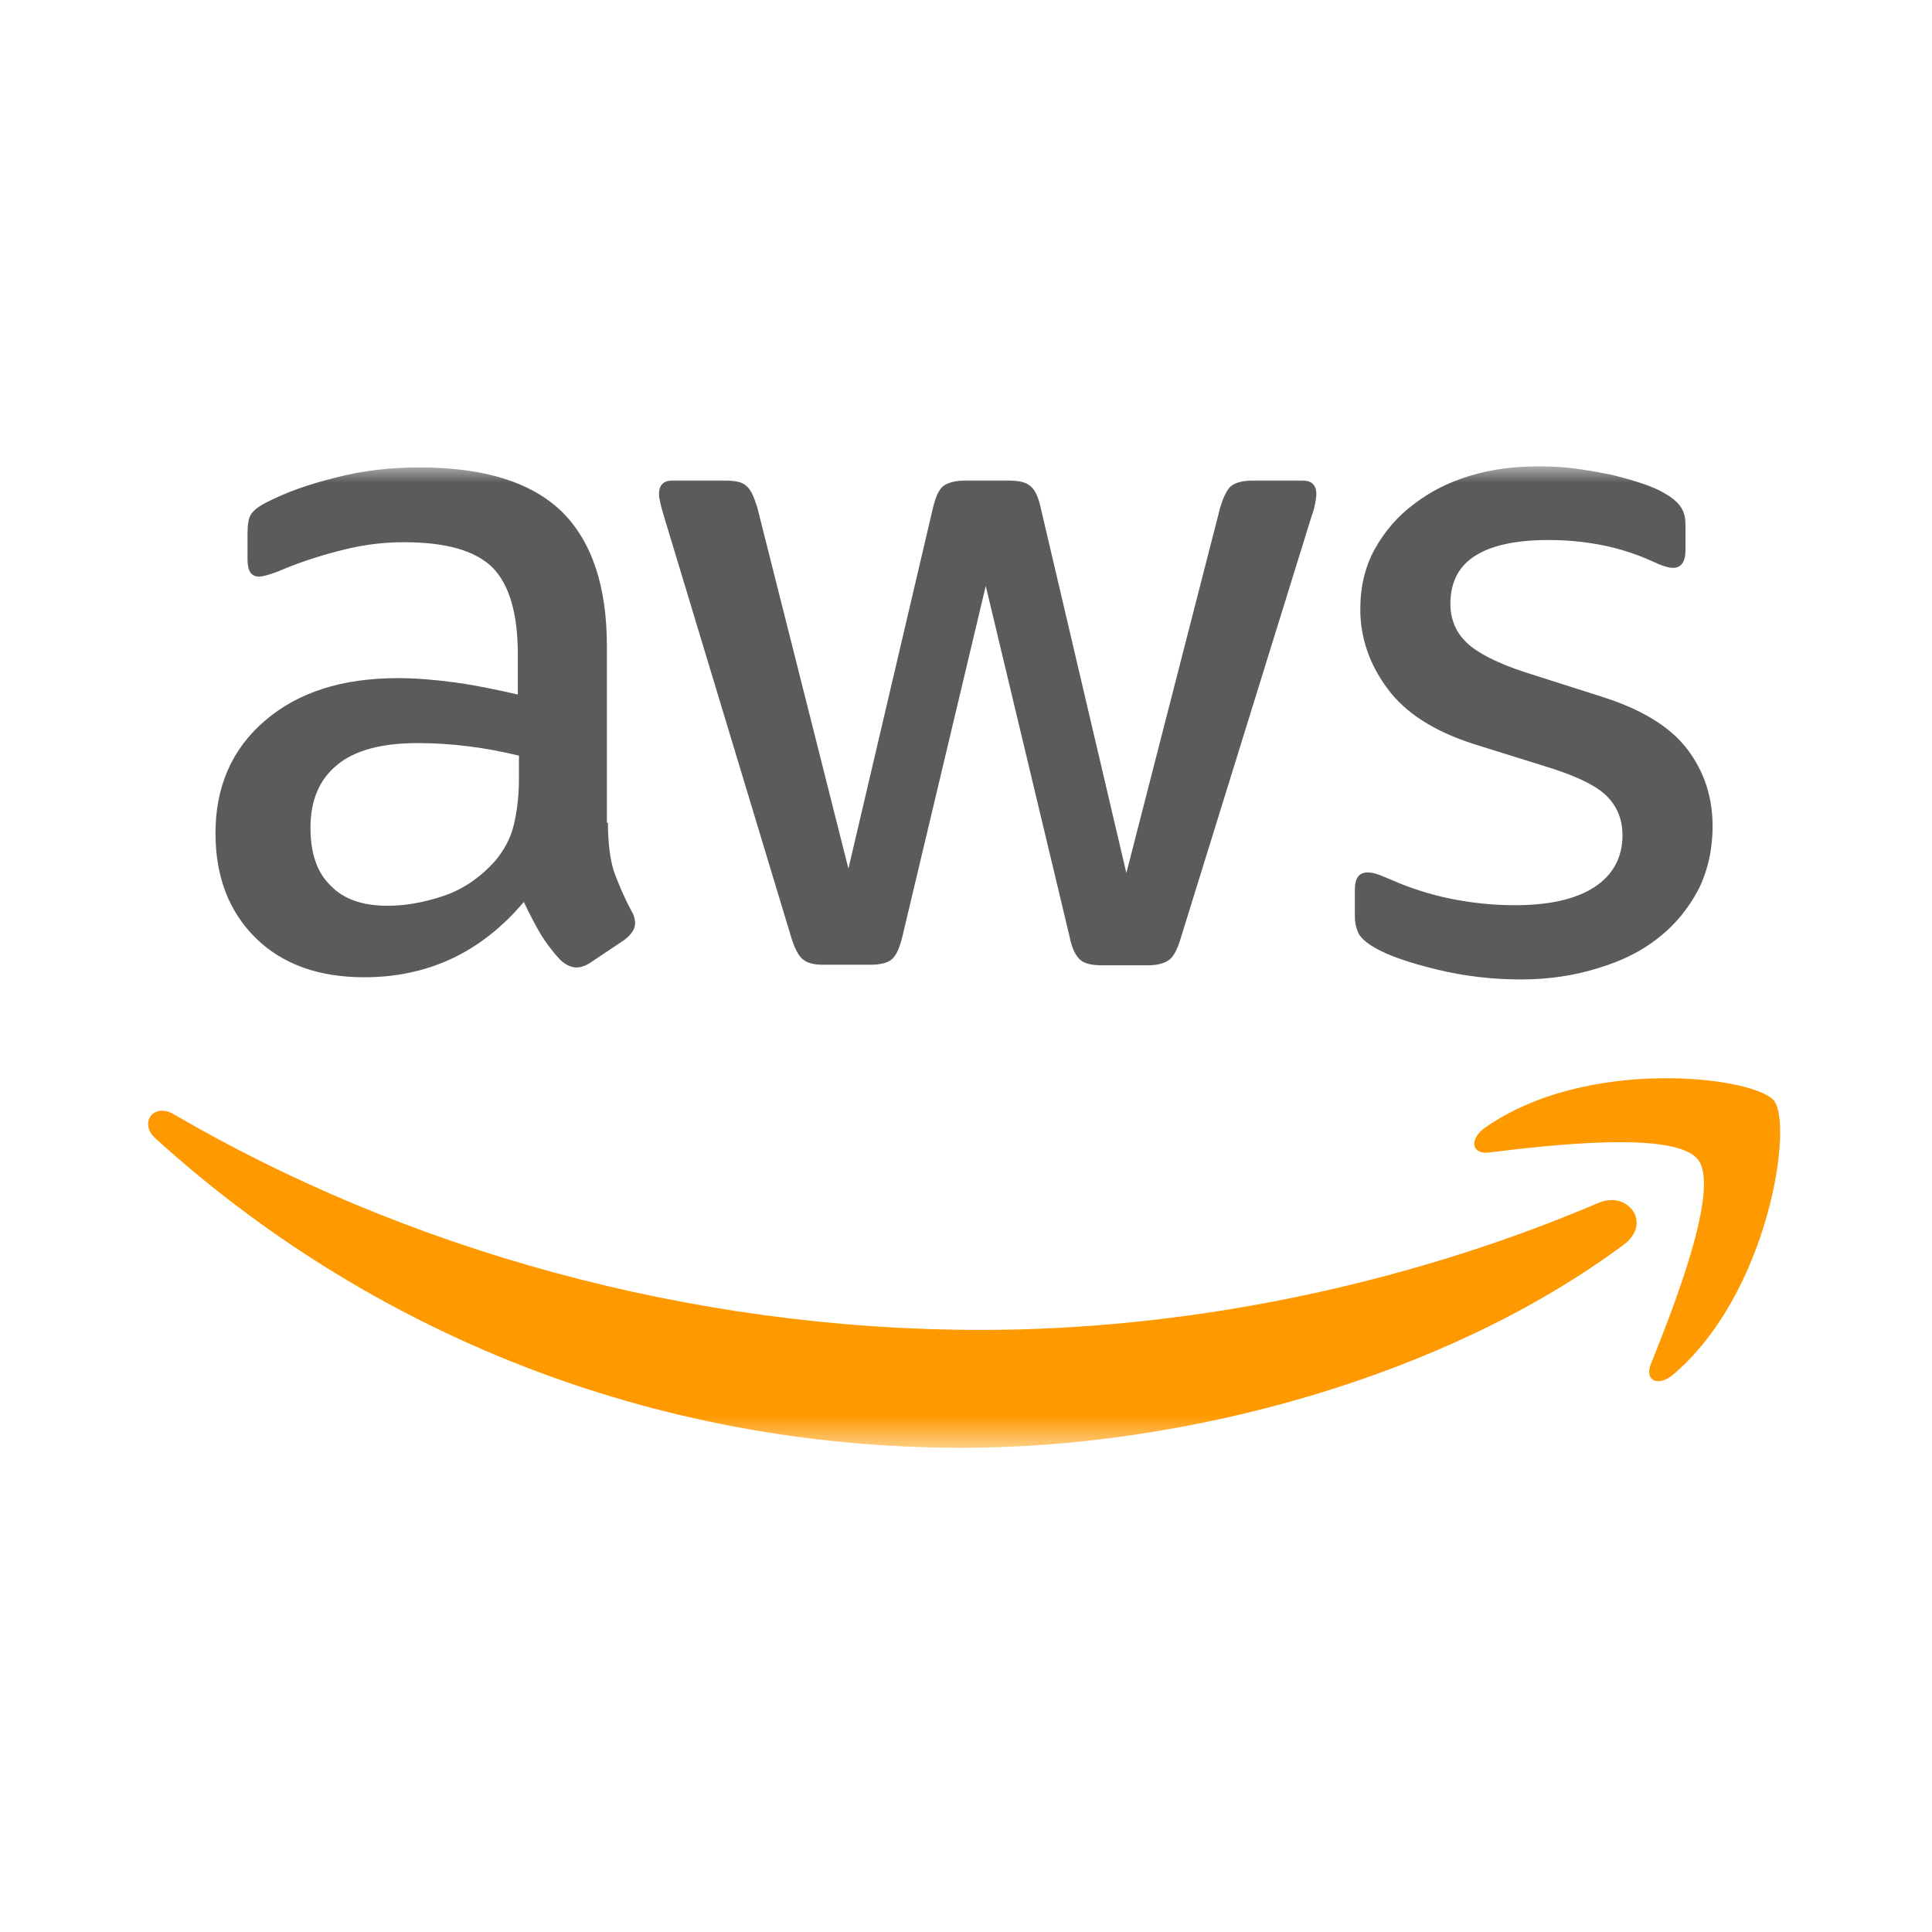 <svg width="58" height="58" viewBox="0 0 58 58" fill="none" xmlns="http://www.w3.org/2000/svg">
<mask id="mask0_1055_1643" style="mask-type:luminance" maskUnits="userSpaceOnUse" x="4" y="14" width="50" height="30">
<path d="M54 14H4V43.464H54V14Z" fill="white"/>
</mask>
<g mask="url(#mask0_1055_1643)">
<path d="M18.251 24.701C18.251 25.307 18.316 25.799 18.43 26.159C18.561 26.52 18.724 26.913 18.952 27.339C19.033 27.47 19.066 27.601 19.066 27.716C19.066 27.88 18.968 28.044 18.756 28.208L17.73 28.896C17.583 28.994 17.436 29.044 17.306 29.044C17.143 29.044 16.98 28.962 16.817 28.814C16.589 28.568 16.393 28.306 16.23 28.044C16.067 27.765 15.905 27.454 15.725 27.077C14.454 28.585 12.857 29.338 10.934 29.338C9.565 29.338 8.474 28.945 7.675 28.159C6.877 27.372 6.469 26.323 6.469 25.012C6.469 23.619 6.958 22.489 7.952 21.637C8.946 20.784 10.266 20.358 11.945 20.358C12.499 20.358 13.069 20.407 13.672 20.489C14.275 20.571 14.894 20.702 15.546 20.85V19.654C15.546 18.408 15.285 17.54 14.78 17.032C14.259 16.524 13.379 16.278 12.124 16.278C11.554 16.278 10.967 16.343 10.364 16.491C9.761 16.638 9.174 16.819 8.604 17.048C8.343 17.163 8.148 17.228 8.034 17.261C7.92 17.294 7.838 17.31 7.773 17.31C7.545 17.31 7.431 17.146 7.431 16.802V15.999C7.431 15.737 7.463 15.54 7.545 15.426C7.626 15.311 7.773 15.196 8.001 15.082C8.571 14.787 9.256 14.541 10.054 14.344C10.853 14.131 11.7 14.033 12.597 14.033C14.536 14.033 15.953 14.475 16.866 15.36C17.762 16.245 18.219 17.589 18.219 19.391V24.701H18.251ZM11.635 27.192C12.173 27.192 12.727 27.093 13.313 26.897C13.9 26.7 14.422 26.34 14.862 25.848C15.122 25.537 15.318 25.192 15.416 24.799C15.513 24.406 15.579 23.931 15.579 23.373V22.685C15.106 22.57 14.601 22.472 14.079 22.407C13.558 22.341 13.053 22.308 12.548 22.308C11.456 22.308 10.657 22.521 10.12 22.964C9.582 23.406 9.321 24.029 9.321 24.848C9.321 25.619 9.517 26.192 9.924 26.585C10.315 26.995 10.886 27.192 11.635 27.192ZM24.721 28.962C24.427 28.962 24.232 28.912 24.101 28.798C23.971 28.699 23.857 28.47 23.759 28.159L19.93 15.491C19.832 15.164 19.783 14.95 19.783 14.836C19.783 14.574 19.913 14.426 20.174 14.426H21.771C22.081 14.426 22.293 14.475 22.407 14.59C22.537 14.688 22.635 14.918 22.733 15.229L25.47 26.077L28.012 15.229C28.094 14.901 28.192 14.688 28.322 14.59C28.452 14.492 28.681 14.426 28.974 14.426H30.277C30.587 14.426 30.799 14.475 30.929 14.59C31.06 14.688 31.174 14.918 31.239 15.229L33.814 26.209L36.633 15.229C36.731 14.901 36.845 14.688 36.959 14.59C37.089 14.492 37.301 14.426 37.594 14.426H39.11C39.371 14.426 39.517 14.557 39.517 14.836C39.517 14.918 39.501 15 39.485 15.098C39.468 15.196 39.436 15.327 39.371 15.508L35.443 28.175C35.346 28.503 35.231 28.716 35.101 28.814C34.971 28.912 34.759 28.978 34.482 28.978H33.08C32.771 28.978 32.559 28.929 32.429 28.814C32.298 28.699 32.184 28.486 32.119 28.159L29.593 17.589L27.084 28.142C27.002 28.47 26.904 28.683 26.774 28.798C26.643 28.912 26.415 28.962 26.122 28.962H24.721ZM45.661 29.404C44.813 29.404 43.966 29.306 43.151 29.109C42.337 28.912 41.701 28.699 41.277 28.454C41.017 28.306 40.837 28.142 40.772 27.995C40.707 27.847 40.674 27.683 40.674 27.536V26.7C40.674 26.356 40.805 26.192 41.049 26.192C41.147 26.192 41.245 26.209 41.342 26.241C41.44 26.274 41.587 26.34 41.75 26.405C42.304 26.651 42.907 26.848 43.542 26.979C44.194 27.11 44.83 27.175 45.481 27.175C46.508 27.175 47.307 26.995 47.861 26.635C48.415 26.274 48.708 25.75 48.708 25.078C48.708 24.619 48.562 24.242 48.268 23.931C47.975 23.619 47.421 23.341 46.622 23.079L44.259 22.341C43.07 21.964 42.19 21.407 41.652 20.67C41.114 19.949 40.837 19.146 40.837 18.294C40.837 17.605 40.984 16.999 41.277 16.474C41.571 15.95 41.962 15.491 42.451 15.131C42.939 14.754 43.493 14.475 44.145 14.279C44.797 14.082 45.481 14 46.199 14C46.557 14 46.932 14.016 47.291 14.066C47.665 14.115 48.007 14.18 48.35 14.246C48.676 14.328 48.985 14.41 49.279 14.508C49.572 14.606 49.8 14.705 49.963 14.803C50.191 14.934 50.354 15.065 50.452 15.213C50.55 15.344 50.599 15.524 50.599 15.754V16.524C50.599 16.868 50.468 17.048 50.224 17.048C50.093 17.048 49.882 16.983 49.604 16.851C48.676 16.425 47.633 16.212 46.476 16.212C45.547 16.212 44.813 16.36 44.308 16.671C43.803 16.983 43.542 17.458 43.542 18.13C43.542 18.588 43.705 18.982 44.031 19.293C44.357 19.605 44.96 19.916 45.824 20.194L48.138 20.932C49.311 21.309 50.158 21.833 50.664 22.505C51.169 23.177 51.413 23.947 51.413 24.799C51.413 25.504 51.267 26.143 50.99 26.7C50.696 27.257 50.305 27.749 49.8 28.142C49.295 28.552 48.692 28.847 47.991 29.06C47.258 29.289 46.492 29.404 45.661 29.404Z" fill="#5C5A5A"/>
<path fill-rule="evenodd" clip-rule="evenodd" d="M48.744 37.368C43.382 41.35 35.593 43.464 28.895 43.464C19.509 43.464 11.051 39.974 4.663 34.172C4.158 33.714 4.614 33.091 5.217 33.451C12.127 37.483 20.65 39.925 29.466 39.925C35.414 39.925 41.948 38.679 47.962 36.123C48.858 35.713 49.624 36.712 48.744 37.368Z" fill="#FF9900"/>
<path fill-rule="evenodd" clip-rule="evenodd" d="M50.975 34.812C50.29 33.927 46.445 34.386 44.701 34.599C44.179 34.665 44.098 34.206 44.571 33.862C47.634 31.698 52.67 32.321 53.256 33.042C53.843 33.78 53.093 38.843 50.225 41.269C49.785 41.645 49.362 41.449 49.557 40.957C50.209 39.335 51.659 35.681 50.975 34.812Z" fill="#FF9900"/>
</g>
</svg>

